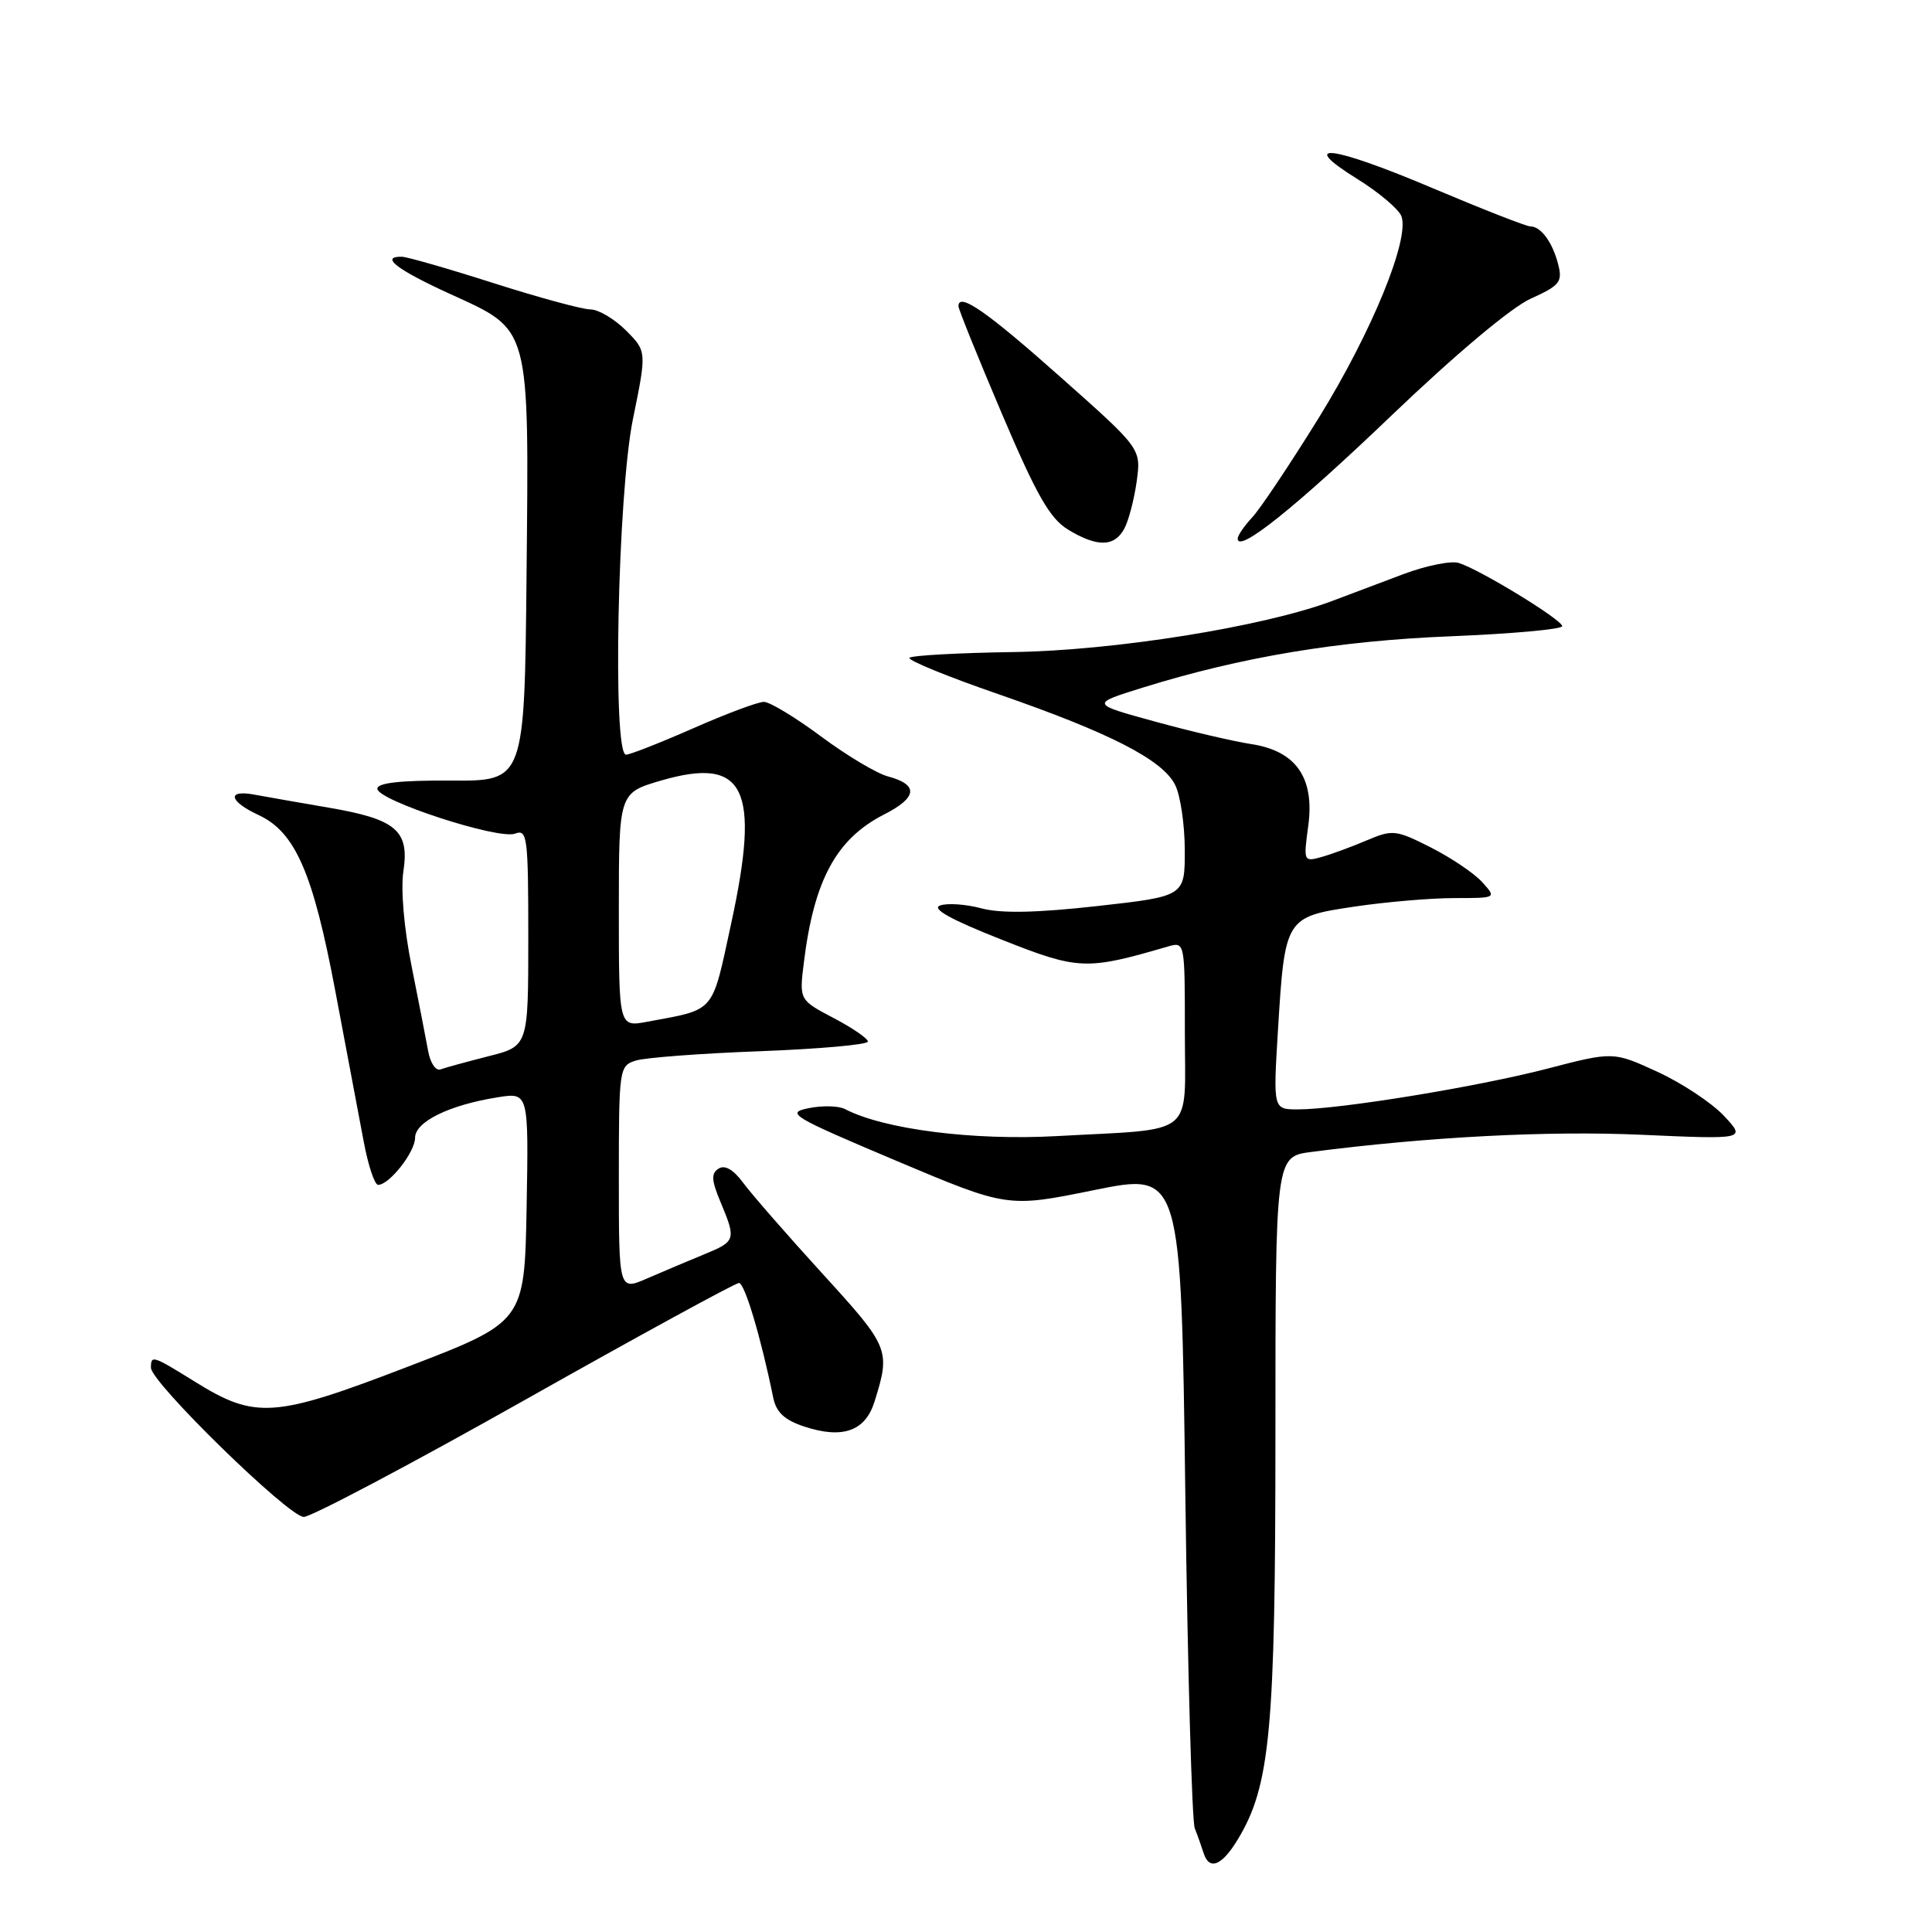 <?xml version="1.0" encoding="UTF-8" standalone="no"?>
<!DOCTYPE svg PUBLIC "-//W3C//DTD SVG 1.1//EN" "http://www.w3.org/Graphics/SVG/1.1/DTD/svg11.dtd" >
<svg xmlns="http://www.w3.org/2000/svg" xmlns:xlink="http://www.w3.org/1999/xlink" version="1.1" viewBox="0 0 256 256">
 <g >
 <path fill="currentColor"
d=" M 163.98 243.79 C 168.32 236.65 169.00 229.40 169.00 190.18 C 169.00 153.26 169.00 153.26 173.75 152.64 C 189.21 150.64 205.08 149.81 217.43 150.36 C 231.35 150.98 231.35 150.98 228.43 147.85 C 226.82 146.14 222.86 143.51 219.64 142.03 C 213.77 139.33 213.77 139.33 205.00 141.61 C 195.71 144.02 177.45 147.00 171.97 147.00 C 168.70 147.00 168.70 147.00 169.33 136.61 C 170.25 121.57 170.30 121.50 179.47 120.13 C 183.65 119.51 189.61 119.00 192.70 119.00 C 198.31 119.00 198.31 119.00 196.40 116.89 C 195.36 115.73 192.30 113.67 189.61 112.30 C 184.96 109.95 184.54 109.90 181.11 111.35 C 179.12 112.20 176.42 113.19 175.10 113.56 C 172.75 114.22 172.71 114.13 173.34 109.51 C 174.23 103.07 171.75 99.49 165.76 98.59 C 163.42 98.23 157.68 96.89 153.00 95.60 C 144.50 93.27 144.50 93.27 151.36 91.13 C 164.49 87.05 177.27 84.91 192.25 84.31 C 200.36 83.98 207.00 83.38 207.00 82.97 C 207.00 82.13 196.16 75.50 193.31 74.60 C 192.29 74.27 188.99 74.94 185.97 76.07 C 182.96 77.21 178.70 78.81 176.50 79.64 C 167.39 83.05 147.69 86.20 134.28 86.40 C 127.01 86.51 120.82 86.85 120.51 87.16 C 120.20 87.46 125.48 89.63 132.23 91.96 C 147.09 97.11 154.04 100.67 155.71 104.00 C 156.41 105.38 156.98 109.26 156.99 112.63 C 157.00 118.76 157.00 118.76 145.38 120.06 C 137.29 120.96 132.63 121.05 130.04 120.36 C 127.99 119.81 125.53 119.64 124.57 119.98 C 123.38 120.39 125.94 121.83 132.60 124.46 C 142.92 128.55 143.88 128.59 154.75 125.42 C 157.00 124.77 157.00 124.79 157.00 136.80 C 157.00 150.88 158.69 149.51 140.00 150.54 C 128.92 151.15 117.11 149.64 111.97 146.96 C 111.13 146.52 108.95 146.47 107.14 146.84 C 104.08 147.46 104.87 147.94 118.67 153.77 C 133.50 160.03 133.50 160.03 145.00 157.69 C 156.50 155.36 156.50 155.36 157.06 197.93 C 157.37 221.34 157.94 241.29 158.31 242.25 C 158.69 243.21 159.21 244.68 159.47 245.50 C 160.21 247.89 161.87 247.26 163.98 243.79 Z  M 69.55 185.50 C 84.68 176.97 97.45 170.00 97.92 170.00 C 98.67 170.00 100.83 177.21 102.45 185.17 C 102.85 187.14 103.94 188.15 106.55 189.02 C 111.64 190.70 114.64 189.65 115.87 185.75 C 118.02 178.88 117.88 178.52 109.00 168.79 C 104.33 163.67 99.60 158.25 98.50 156.76 C 97.20 154.99 96.06 154.32 95.23 154.84 C 94.21 155.48 94.26 156.38 95.48 159.29 C 97.57 164.29 97.50 164.49 93.25 166.23 C 91.19 167.08 87.81 168.50 85.75 169.40 C 82.00 171.03 82.00 171.03 82.00 156.13 C 82.00 141.56 82.05 141.22 84.25 140.53 C 85.49 140.14 92.91 139.58 100.75 139.29 C 108.59 138.99 115.00 138.42 115.00 138.01 C 115.00 137.61 112.95 136.20 110.45 134.89 C 105.90 132.50 105.90 132.50 106.52 127.50 C 107.87 116.59 110.82 111.15 117.15 107.92 C 121.57 105.67 121.75 103.98 117.66 102.88 C 116.17 102.49 112.18 100.10 108.79 97.58 C 105.40 95.06 101.99 93.00 101.22 93.00 C 100.45 93.00 96.24 94.57 91.86 96.50 C 87.49 98.42 83.47 100.00 82.95 100.00 C 81.13 100.00 81.84 65.43 83.87 55.52 C 85.70 46.55 85.70 46.55 82.93 43.77 C 81.40 42.25 79.29 41.00 78.23 41.00 C 77.18 41.00 71.41 39.43 65.41 37.52 C 59.41 35.60 53.94 34.03 53.25 34.02 C 50.30 33.97 52.58 35.73 59.68 38.97 C 70.36 43.85 70.09 42.87 69.77 76.26 C 69.50 103.50 69.50 103.50 59.75 103.43 C 53.08 103.39 50.00 103.73 50.00 104.51 C 50.00 106.06 66.06 111.30 68.25 110.46 C 69.87 109.84 70.00 110.88 70.00 124.20 C 70.00 138.62 70.00 138.62 64.75 139.95 C 61.86 140.69 58.99 141.47 58.37 141.70 C 57.75 141.93 57.02 140.86 56.74 139.31 C 56.46 137.76 55.47 132.69 54.54 128.03 C 53.54 123.08 53.09 117.86 53.45 115.46 C 54.27 110.04 52.50 108.54 43.50 107.01 C 39.65 106.35 35.26 105.58 33.75 105.30 C 30.01 104.59 30.31 106.16 34.27 108.00 C 39.14 110.27 41.48 115.65 44.44 131.37 C 45.90 139.14 47.59 148.09 48.19 151.25 C 48.78 154.41 49.64 157.00 50.10 157.00 C 51.59 157.00 55.00 152.66 55.00 150.76 C 55.00 148.64 59.52 146.42 65.93 145.40 C 70.05 144.74 70.05 144.74 69.78 159.95 C 69.50 175.16 69.50 175.16 54.00 181.11 C 36.32 187.90 33.85 188.07 25.82 183.08 C 20.22 179.60 20.00 179.53 20.00 181.23 C 20.00 183.17 38.26 201.00 40.25 201.00 C 41.23 201.00 54.42 194.03 69.55 185.50 Z  M 148.98 70.04 C 149.56 68.96 150.29 66.14 150.62 63.77 C 151.21 59.45 151.21 59.45 140.54 49.98 C 130.77 41.29 127.00 38.67 127.00 40.57 C 127.00 40.97 129.59 47.37 132.75 54.81 C 137.34 65.59 139.11 68.70 141.50 70.16 C 145.37 72.52 147.67 72.49 148.98 70.04 Z  M 184.44 55.00 C 192.88 46.93 200.27 40.72 202.84 39.57 C 206.65 37.85 207.06 37.36 206.48 35.08 C 205.74 32.13 204.19 30.00 202.78 30.00 C 202.25 30.00 196.43 27.72 189.85 24.94 C 176.42 19.25 171.75 18.68 179.86 23.72 C 182.71 25.49 185.33 27.71 185.69 28.64 C 186.84 31.64 181.75 44.05 174.71 55.42 C 170.93 61.52 166.98 67.43 165.92 68.56 C 164.86 69.70 164.00 70.96 164.00 71.37 C 164.00 73.37 171.68 67.22 184.44 55.00 Z  M 82.00 120.57 C 82.00 105.06 82.00 105.06 87.62 103.42 C 98.71 100.20 100.78 104.43 96.89 122.34 C 94.27 134.42 94.91 133.68 85.75 135.39 C 82.00 136.09 82.00 136.09 82.00 120.57 Z "/>
</g>
</svg>